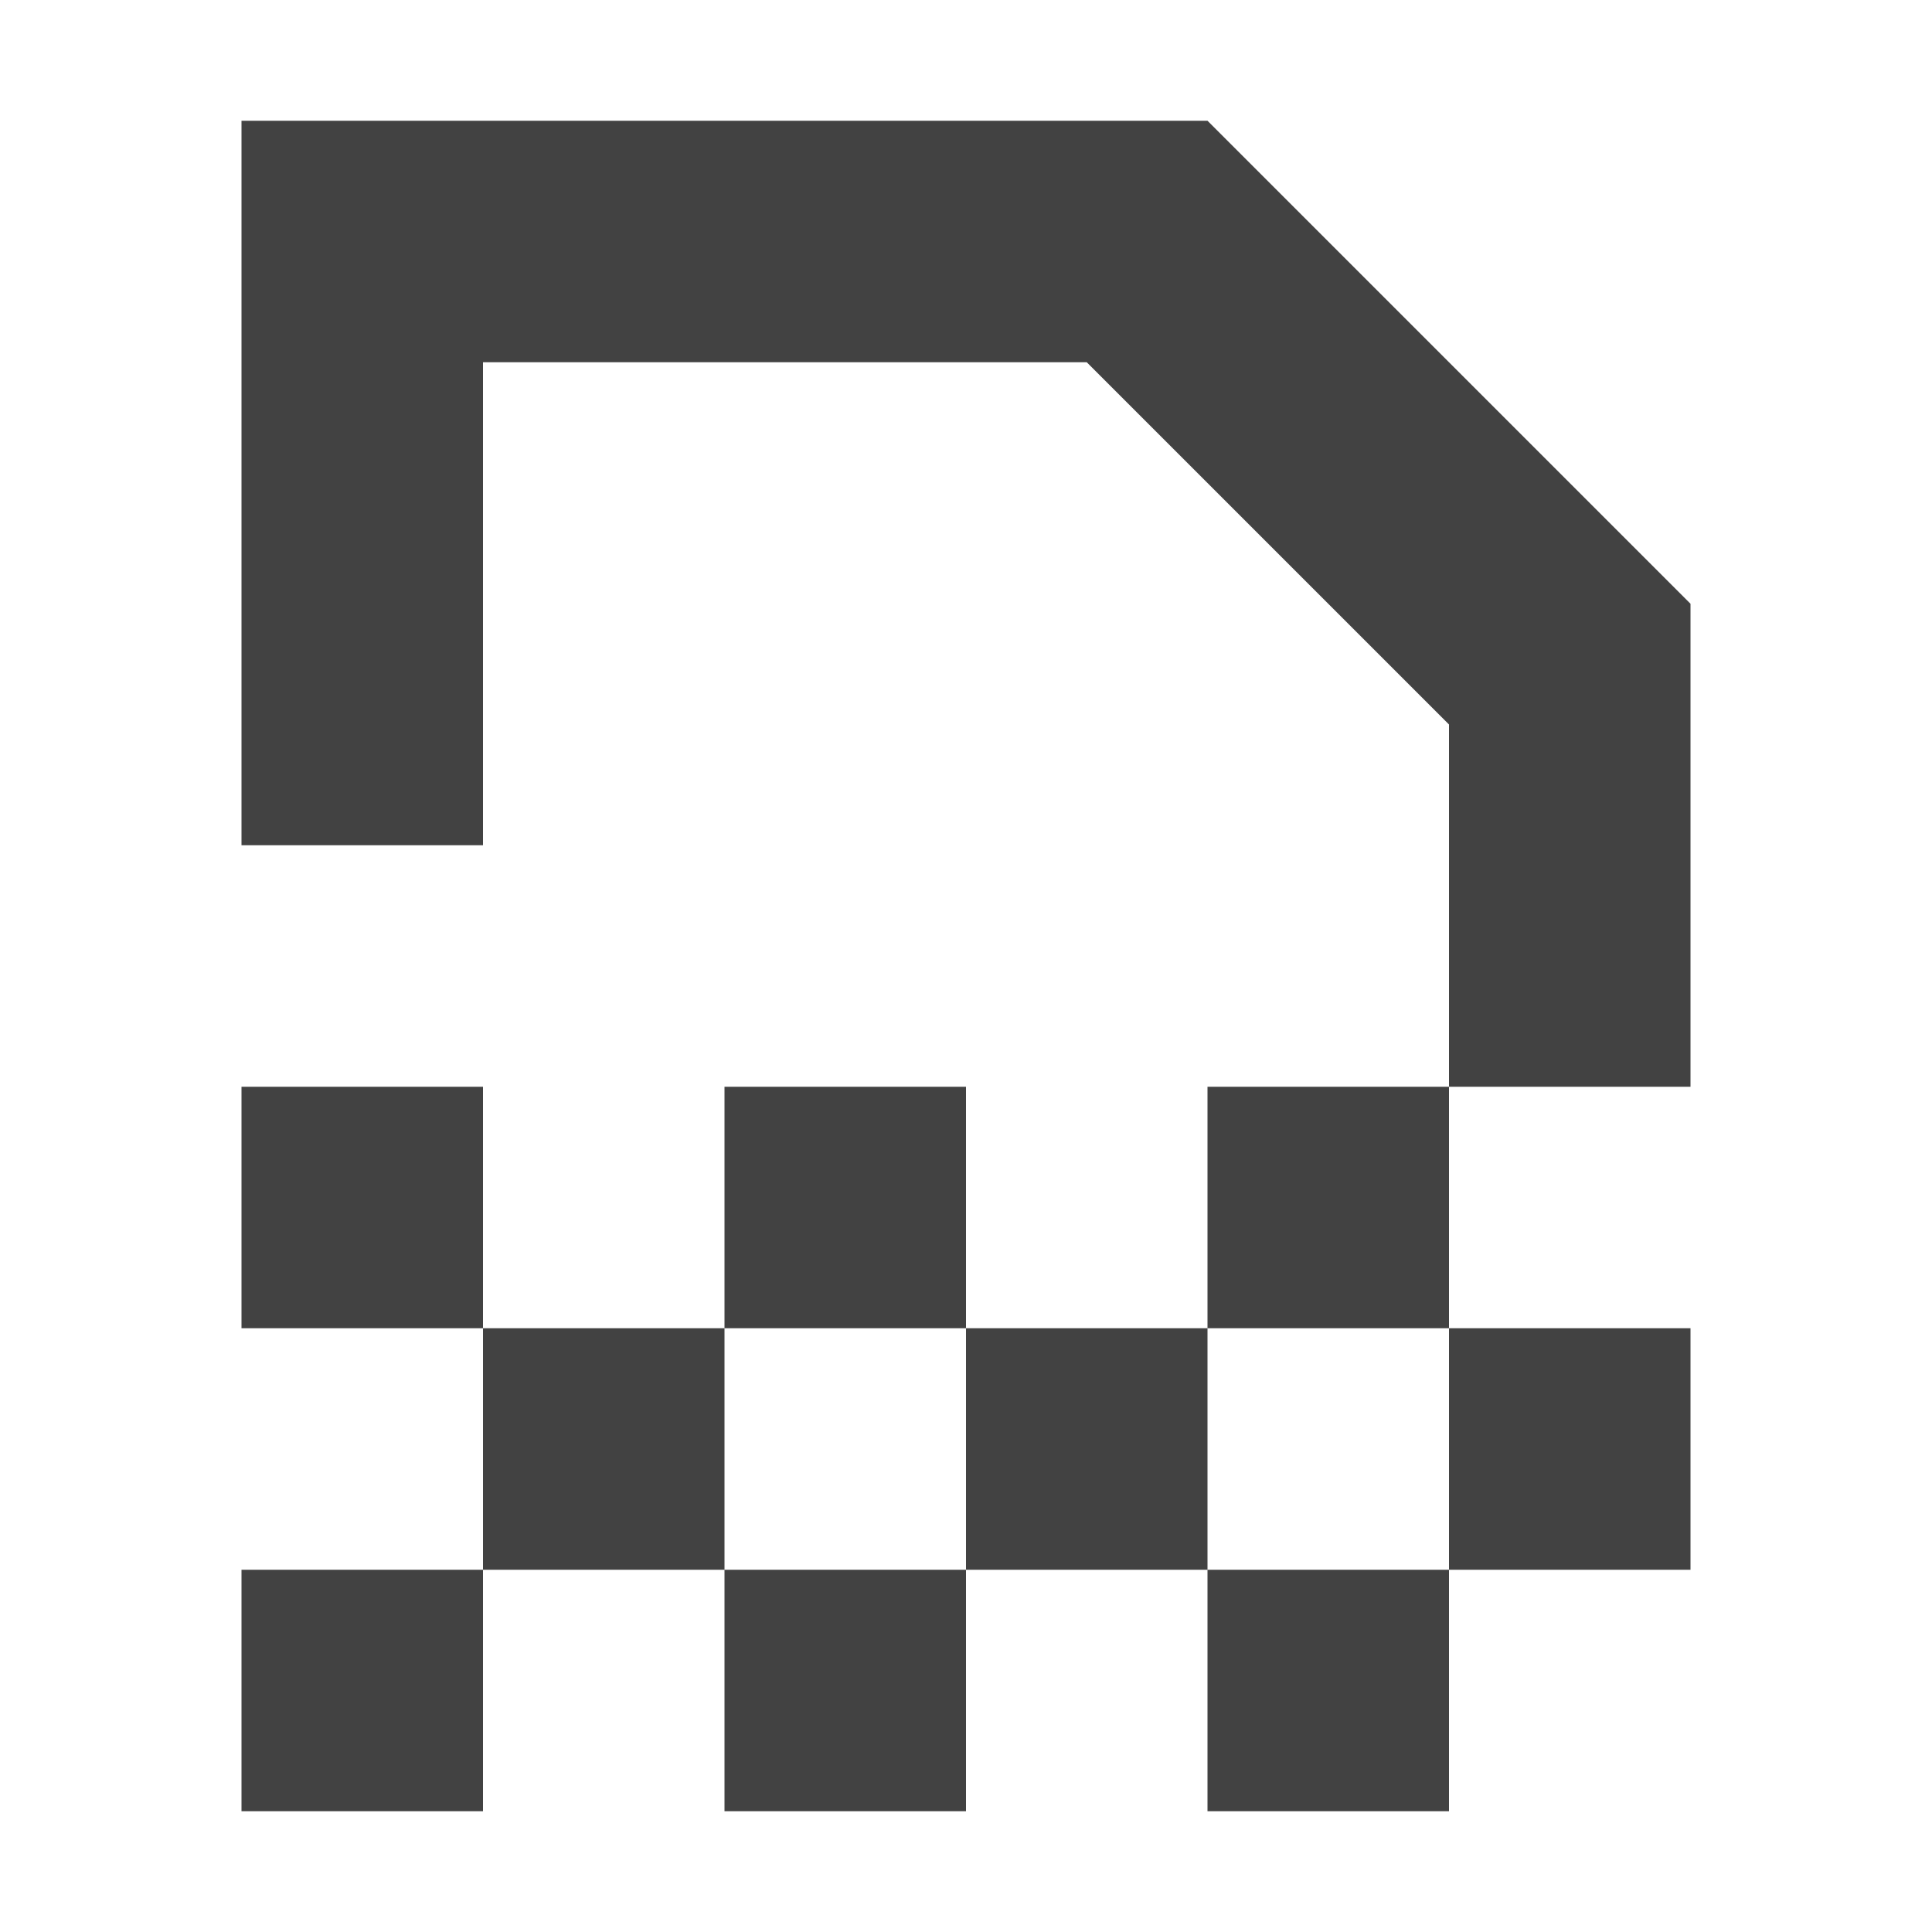 <?xml version="1.0" encoding="UTF-8"?>
<svg xmlns="http://www.w3.org/2000/svg" xmlns:xlink="http://www.w3.org/1999/xlink" width="16px" height="16px" viewBox="0 0 16 16" version="1.1">
<g id="surface1">
<defs>
  <style id="current-color-scheme" type="text/css">
   .ColorScheme-Text { color:#424242; } .ColorScheme-Highlight { color:#eeeeee; }
  </style>
 </defs>
<path style="fill:currentColor" class="ColorScheme-Text" d="M 2 1 L 2 7 L 4 7 L 4 3 L 9 3 L 12 6 L 12 9 L 14 9 L 14 5 L 10 1 Z M 12 9 L 10 9 L 10 11 L 12 11 Z M 12 11 L 12 13 L 14 13 L 14 11 Z M 12 13 L 10 13 L 10 15 L 12 15 Z M 10 13 L 10 11 L 8 11 L 8 13 Z M 8 13 L 6 13 L 6 15 L 8 15 Z M 6 13 L 6 11 L 4 11 L 4 13 Z M 4 13 L 2 13 L 2 15 L 4 15 Z M 4 11 L 4 9 L 2 9 L 2 11 Z M 6 11 L 8 11 L 8 9 L 6 9 Z M 6 11 "/>
</g>
</svg>
